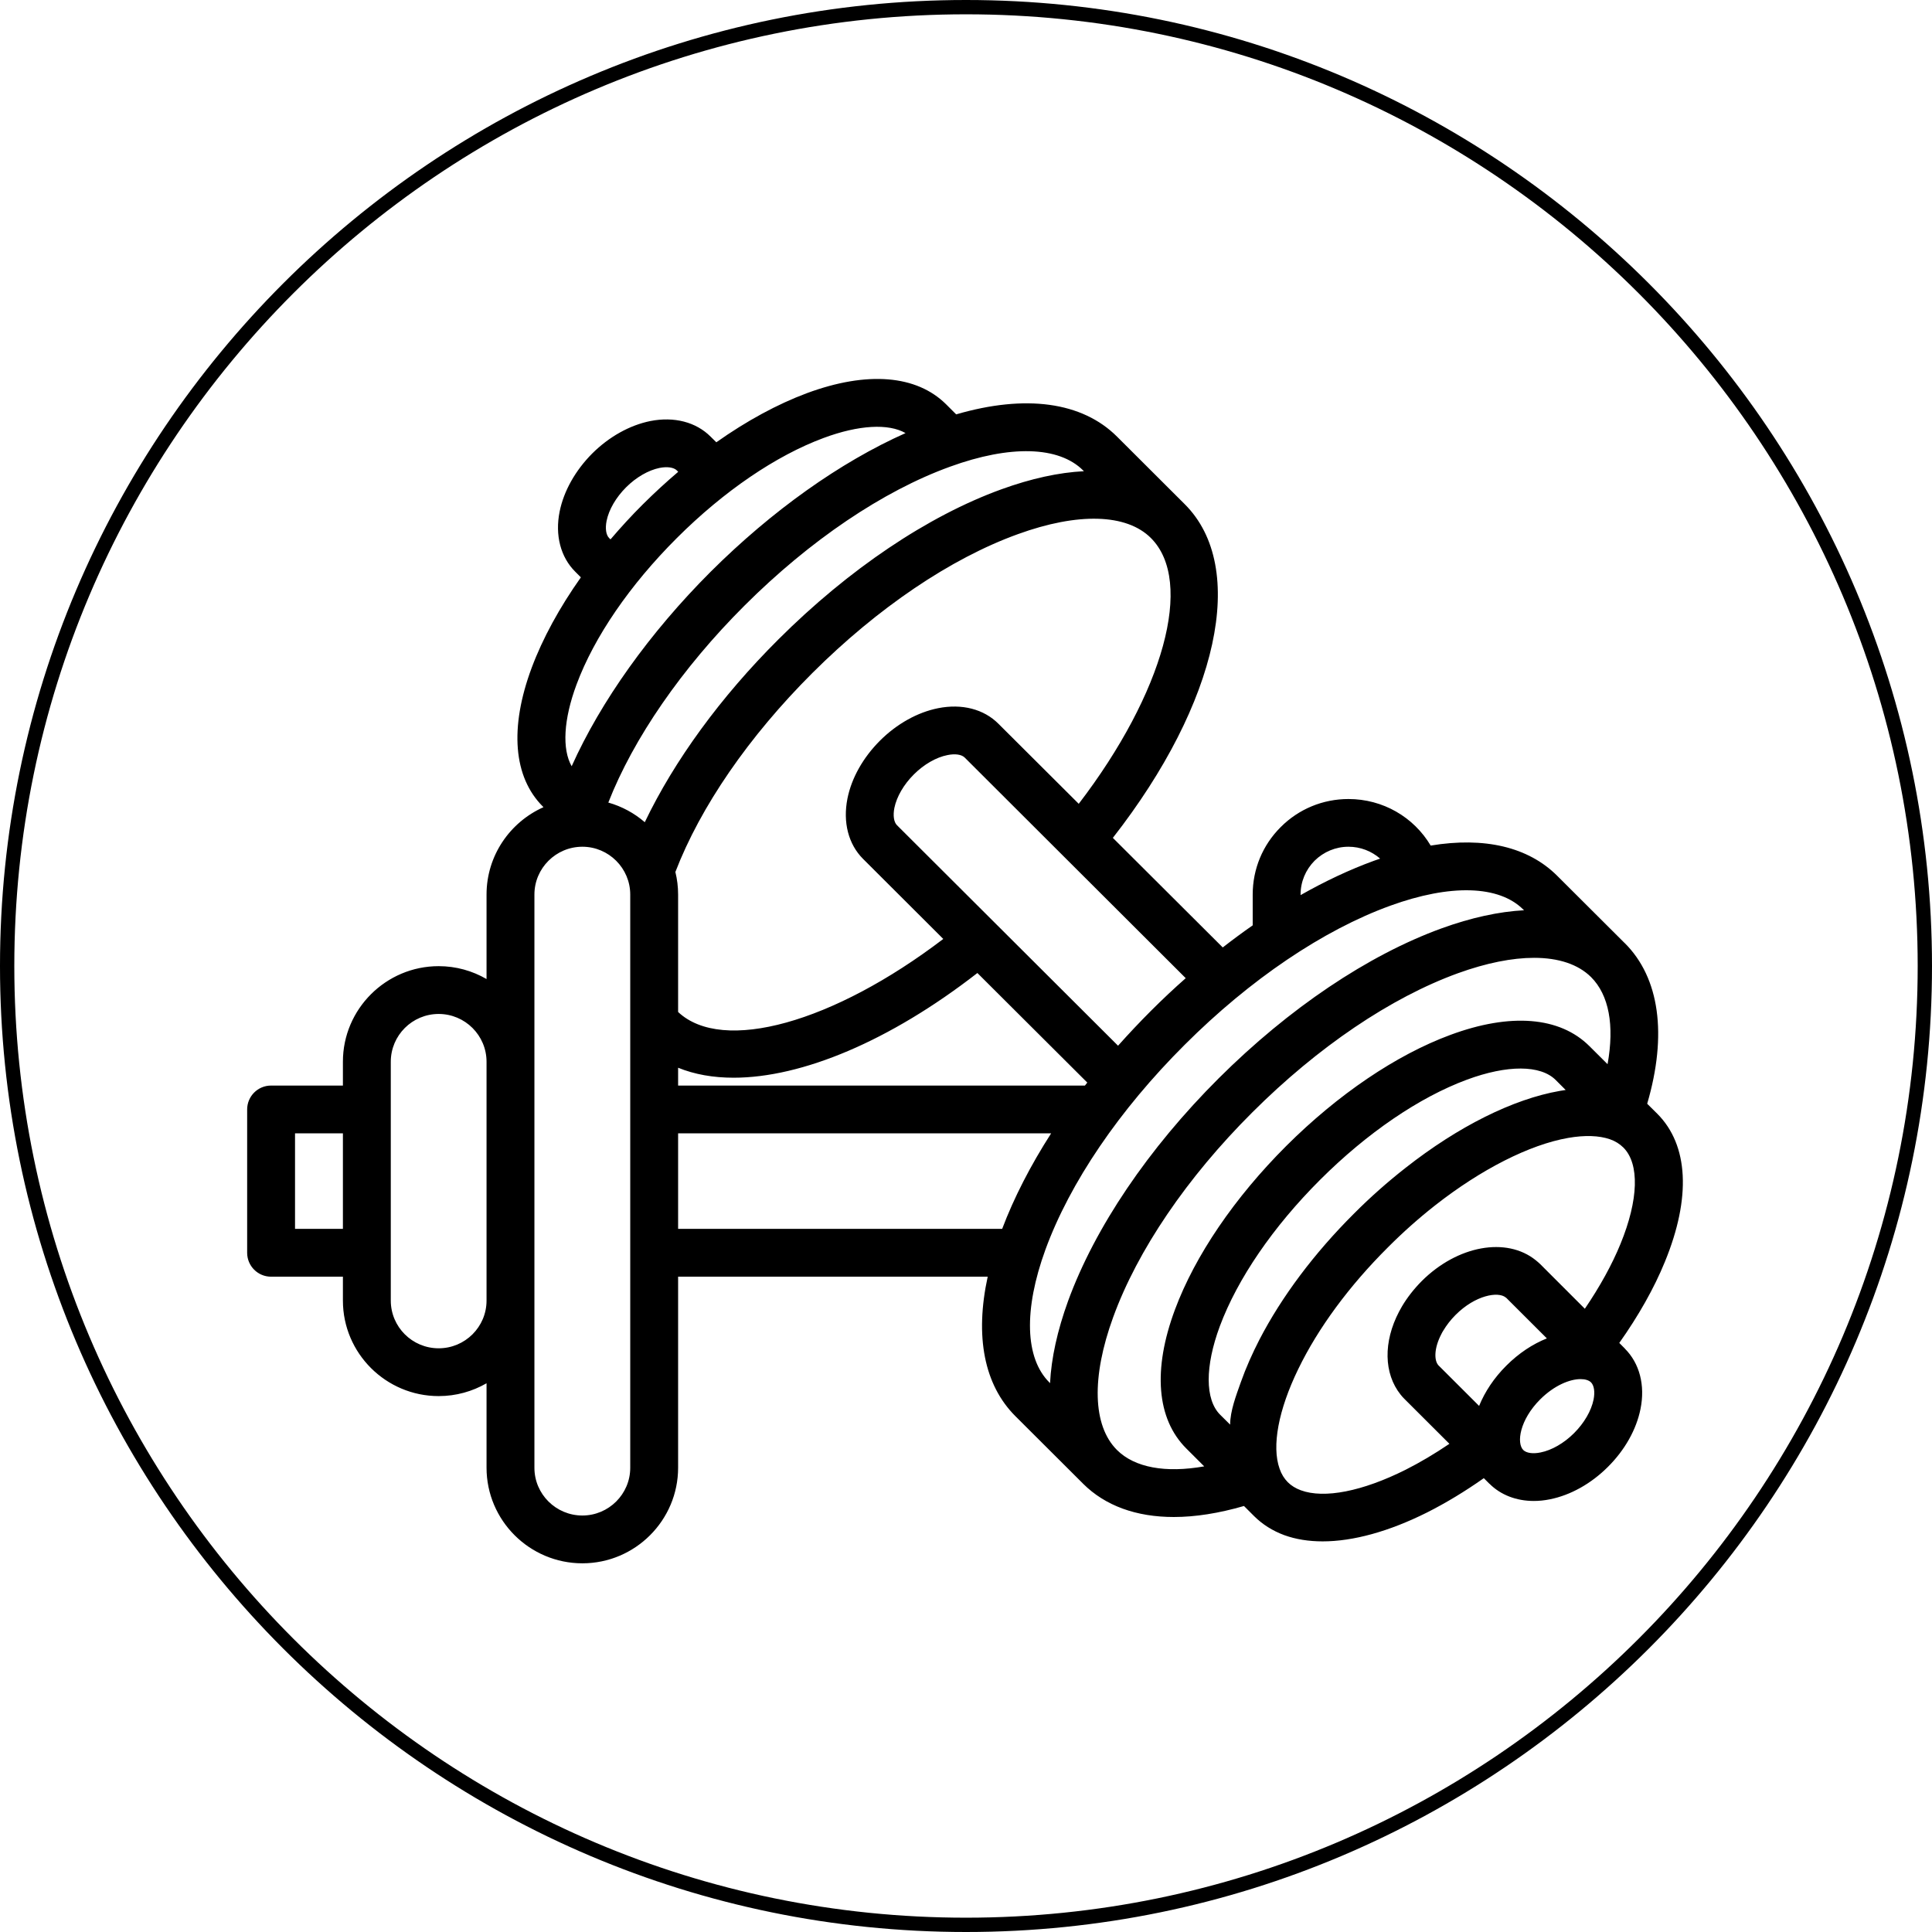 <svg xmlns="http://www.w3.org/2000/svg" xmlns:xlink="http://www.w3.org/1999/xlink" width="128" zoomAndPan="magnify" viewBox="0 0 96 96" height="128" preserveAspectRatio="xMidYMid meet" version="1.0"><defs><clipPath id="19dca81ef6"><path d="M 12.156 18.43 L 84 18.43 L 84 77.68 L 12.156 77.68 Z M 12.156 18.43 " clip-rule="nonzero"/></clipPath></defs><path fill="#000000" d="M 48 96 C 21.539 96 0 74.461 0 48 C 0 21.539 21.539 0 48 0 C 74.461 0 96 21.539 96 48 C 96 74.461 74.461 96 48 96 Z M 48 0.711 C 21.918 0.711 0.711 21.918 0.711 48 C 0.711 74.082 21.918 95.289 48 95.289 C 74.082 95.289 95.289 74.082 95.289 48 C 95.289 21.918 74.082 0.711 48 0.711 Z M 48 0.711 " fill-opacity="1" fill-rule="nonzero"/><g clip-path="url(#19dca81ef6)"><path fill="#000000" d="M 80.523 61.805 C 80.102 62.836 79.496 63.934 78.75 65.031 L 76.535 62.816 C 76.465 62.75 76.391 62.684 76.312 62.621 C 74.855 61.445 72.418 61.887 70.645 63.656 C 70.262 64.043 69.93 64.465 69.668 64.906 C 69.617 64.996 69.566 65.086 69.52 65.172 C 68.73 66.676 68.758 68.25 69.594 69.297 C 69.625 69.336 69.656 69.371 69.688 69.41 C 69.727 69.449 69.762 69.488 69.805 69.531 L 72.02 71.742 C 71.289 72.238 70.562 72.668 69.844 73.031 C 67.699 74.105 65.801 74.48 64.637 74.051 C 64.383 73.957 64.164 73.824 63.992 73.652 C 63.812 73.469 63.676 73.254 63.582 72.98 C 63.184 71.863 63.523 70.059 64.508 68.031 C 65.496 65.992 67.035 63.902 68.965 61.98 C 69.715 61.227 70.504 60.527 71.309 59.895 C 73.594 58.102 76 56.879 77.918 56.543 C 78.742 56.398 79.457 56.422 79.996 56.609 C 80.266 56.703 80.48 56.84 80.664 57.02 C 81.473 57.828 81.422 59.613 80.523 61.805 Z M 79.184 69.543 C 79.07 70.102 78.719 70.707 78.215 71.211 C 77.715 71.711 77.105 72.062 76.547 72.172 C 76.168 72.25 75.848 72.203 75.691 72.051 C 75.348 71.707 75.508 70.555 76.535 69.531 C 77.246 68.824 78.016 68.527 78.539 68.527 C 78.77 68.527 78.953 68.586 79.059 68.691 C 79.211 68.848 79.258 69.164 79.184 69.543 Z M 71.488 67.855 C 71.48 67.848 71.473 67.84 71.465 67.832 C 71.465 67.828 71.461 67.824 71.457 67.82 C 71.27 67.59 71.242 67.008 71.629 66.273 C 71.652 66.223 71.68 66.176 71.715 66.121 C 71.879 65.844 72.086 65.578 72.328 65.336 C 73.316 64.348 74.445 64.164 74.816 64.469 C 74.824 64.473 74.824 64.473 74.828 64.477 C 74.836 64.484 74.844 64.488 74.852 64.496 L 76.863 66.504 C 76.16 66.785 75.469 67.238 74.852 67.855 C 74.234 68.469 73.781 69.16 73.496 69.859 Z M 59.836 72.863 C 57.914 73.203 56.383 72.926 55.504 72.051 L 55.496 72.043 C 54.293 70.836 54.227 68.434 55.312 65.453 C 56.523 62.125 58.98 58.508 62.234 55.266 C 65.484 52.023 69.109 49.57 72.445 48.359 C 73.859 47.848 75.141 47.594 76.227 47.594 C 77.441 47.594 78.414 47.914 79.055 48.547 L 79.059 48.551 C 79.949 49.441 80.227 50.945 79.879 52.879 L 78.98 51.984 C 77.508 50.516 75.055 50.316 72.062 51.426 C 69.379 52.418 66.484 54.379 63.914 56.941 C 61.344 59.508 59.379 62.395 58.383 65.074 C 57.273 68.055 57.473 70.504 58.945 71.973 Z M 51.945 62.098 C 53.16 58.77 55.617 55.152 58.871 51.91 C 62.117 48.668 65.746 46.215 69.082 45.004 C 72.074 43.918 74.484 43.988 75.691 45.195 L 75.73 45.23 C 74.484 45.297 73.109 45.594 71.633 46.129 C 67.977 47.457 64.043 50.105 60.551 53.586 C 57.059 57.07 54.406 60.996 53.074 64.641 C 52.539 66.117 52.238 67.488 52.176 68.73 L 52.141 68.691 C 50.93 67.484 50.859 65.082 51.945 62.098 Z M 33.695 56.316 L 52.23 56.316 C 51.207 57.91 50.383 59.512 49.797 61.062 L 33.695 61.062 Z M 31.316 72.934 C 31.316 74.242 30.246 75.305 28.938 75.305 C 27.625 75.305 26.555 74.242 26.555 72.934 L 26.555 44.449 C 26.555 43.141 27.625 42.074 28.938 42.074 C 30.246 42.074 31.316 43.141 31.316 44.449 Z M 21.797 66.996 C 20.484 66.996 19.418 65.934 19.418 64.625 L 19.418 52.758 C 19.418 51.449 20.484 50.383 21.797 50.383 C 23.109 50.383 24.176 51.449 24.176 52.758 L 24.176 64.625 C 24.176 65.934 23.109 66.996 21.797 66.996 Z M 28.648 34.012 C 29.527 31.645 31.301 29.062 33.633 26.734 C 35.965 24.406 38.555 22.641 40.926 21.762 C 42.672 21.113 44.148 21.035 44.996 21.52 C 41.75 22.965 38.363 25.371 35.312 28.41 C 32.277 31.445 29.852 34.852 28.406 38.074 C 27.922 37.227 28 35.754 28.648 34.012 Z M 30.266 26.734 C 30.113 26.578 30.066 26.262 30.141 25.883 C 30.254 25.324 30.605 24.719 31.109 24.215 C 31.609 23.715 32.219 23.363 32.777 23.25 C 33.156 23.176 33.477 23.223 33.633 23.375 L 33.699 23.445 C 33.105 23.949 32.52 24.488 31.949 25.055 C 31.379 25.621 30.844 26.207 30.336 26.801 Z M 53.82 23.375 L 53.859 23.414 C 52.613 23.477 51.238 23.777 49.762 24.312 C 46.105 25.637 42.172 28.285 38.68 31.77 C 35.805 34.633 33.504 37.797 32.039 40.855 C 31.52 40.406 30.902 40.07 30.227 39.879 C 31.473 36.695 33.879 33.199 36.996 30.09 C 40.246 26.848 43.875 24.395 47.211 23.188 C 50.199 22.102 52.613 22.168 53.82 23.375 Z M 53.602 39.941 L 49.613 35.965 C 48.887 35.234 47.793 34.953 46.609 35.191 C 45.59 35.395 44.566 35.965 43.727 36.801 C 42.887 37.641 42.312 38.66 42.109 39.68 C 41.875 40.859 42.156 41.949 42.883 42.676 L 46.871 46.656 C 41.418 50.812 35.91 52.367 33.695 50.285 L 33.695 44.449 C 33.695 44.062 33.648 43.688 33.559 43.328 C 34.805 40.086 37.207 36.594 40.363 33.445 C 43.613 30.203 47.238 27.75 50.574 26.543 C 53.566 25.457 55.977 25.523 57.188 26.734 C 59.359 28.902 57.809 34.449 53.602 39.941 Z M 55.555 51.961 L 44.566 41 C 44.414 40.844 44.367 40.527 44.441 40.145 C 44.555 39.59 44.906 38.98 45.41 38.48 C 45.91 37.98 46.52 37.629 47.078 37.52 C 47.457 37.441 47.777 37.488 47.934 37.641 L 58.918 48.605 C 58.332 49.121 57.754 49.664 57.188 50.23 C 56.621 50.797 56.078 51.375 55.555 51.961 Z M 33.695 53.055 C 34.508 53.387 35.438 53.551 36.453 53.551 C 39.844 53.551 44.211 51.734 48.566 48.348 L 54.027 53.793 C 53.988 53.84 53.949 53.891 53.91 53.941 L 33.695 53.941 Z M 64.625 44.449 C 64.625 43.816 64.875 43.219 65.32 42.77 C 65.773 42.324 66.371 42.074 67.004 42.074 C 67.602 42.074 68.152 42.293 68.578 42.664 C 68.473 42.699 68.371 42.734 68.266 42.773 C 67.074 43.207 65.852 43.781 64.625 44.477 Z M 62.578 66.57 C 62.227 67.254 61.91 67.961 61.652 68.691 C 61.43 69.32 61.125 70.109 61.125 70.789 L 60.625 70.293 C 59.875 69.543 59.871 67.898 60.613 65.898 C 61.496 63.531 63.266 60.949 65.598 58.621 C 67.93 56.293 70.52 54.527 72.891 53.648 C 74.898 52.906 76.547 52.91 77.301 53.664 L 77.797 54.16 C 77.703 54.176 77.605 54.188 77.504 54.207 C 75.18 54.613 72.457 55.973 69.84 58.031 C 68.961 58.719 68.098 59.48 67.281 60.301 C 65.301 62.273 63.684 64.434 62.578 66.57 Z M 14.66 61.062 L 14.66 56.316 L 17.039 56.316 L 17.039 61.062 Z M 82.348 55.34 L 81.848 54.844 C 82.852 51.414 82.465 48.594 80.742 46.871 C 80.738 46.867 80.73 46.863 80.727 46.859 L 77.375 43.516 C 75.938 42.082 73.758 41.574 71.09 42.016 C 70.246 40.598 68.715 39.703 67.004 39.703 C 65.738 39.703 64.539 40.195 63.641 41.094 C 62.738 41.992 62.246 43.184 62.246 44.449 L 62.246 45.98 C 61.746 46.328 61.25 46.695 60.758 47.078 L 55.297 41.633 C 60.539 34.926 62.023 28.199 58.871 25.055 L 55.504 21.695 C 53.77 19.965 50.957 19.586 47.512 20.59 L 47.016 20.094 C 45.543 18.629 43.086 18.43 40.098 19.535 C 38.629 20.082 37.098 20.914 35.594 21.977 L 35.312 21.699 C 34.586 20.969 33.492 20.688 32.312 20.922 C 31.289 21.129 30.266 21.699 29.426 22.535 C 28.59 23.375 28.016 24.395 27.809 25.414 C 27.57 26.59 27.855 27.684 28.586 28.41 L 28.863 28.688 C 27.801 30.191 26.965 31.719 26.418 33.184 C 25.309 36.164 25.508 38.617 26.98 40.082 L 27.004 40.109 C 25.34 40.852 24.176 42.516 24.176 44.449 L 24.176 48.648 C 23.477 48.242 22.664 48.008 21.797 48.008 C 19.176 48.008 17.039 50.141 17.039 52.754 L 17.039 53.941 L 13.469 53.941 C 12.812 53.941 12.281 54.473 12.281 55.129 L 12.281 62.25 C 12.281 62.906 12.812 63.438 13.469 63.438 L 17.039 63.438 L 17.039 64.625 C 17.039 67.242 19.176 69.371 21.797 69.371 C 22.664 69.371 23.477 69.137 24.176 68.734 L 24.176 72.93 C 24.176 75.547 26.312 77.68 28.938 77.68 C 31.559 77.68 33.695 75.547 33.695 72.93 L 33.695 63.438 L 49.078 63.438 C 48.434 66.402 48.898 68.816 50.457 70.371 L 53.809 73.715 C 53.812 73.719 53.816 73.723 53.82 73.727 C 54.922 74.824 56.465 75.379 58.328 75.379 C 59.391 75.379 60.559 75.195 61.812 74.832 L 62.309 75.328 C 62.727 75.746 63.234 76.066 63.816 76.281 C 64.387 76.488 65.027 76.59 65.723 76.59 C 67.234 76.59 69.016 76.102 70.914 75.152 C 71.848 74.68 72.793 74.109 73.73 73.449 L 74.008 73.727 L 74.012 73.727 C 74.57 74.285 75.348 74.582 76.215 74.582 C 76.473 74.582 76.742 74.555 77.012 74.5 C 78.035 74.297 79.062 73.723 79.898 72.887 C 80.738 72.051 81.312 71.031 81.516 70.008 C 81.754 68.832 81.469 67.742 80.738 67.012 L 80.742 67.012 L 80.461 66.73 C 81.418 65.379 82.195 64.004 82.727 62.699 C 84.039 59.504 83.902 56.895 82.348 55.34 " fill-opacity="1" fill-rule="nonzero"/></g></svg>